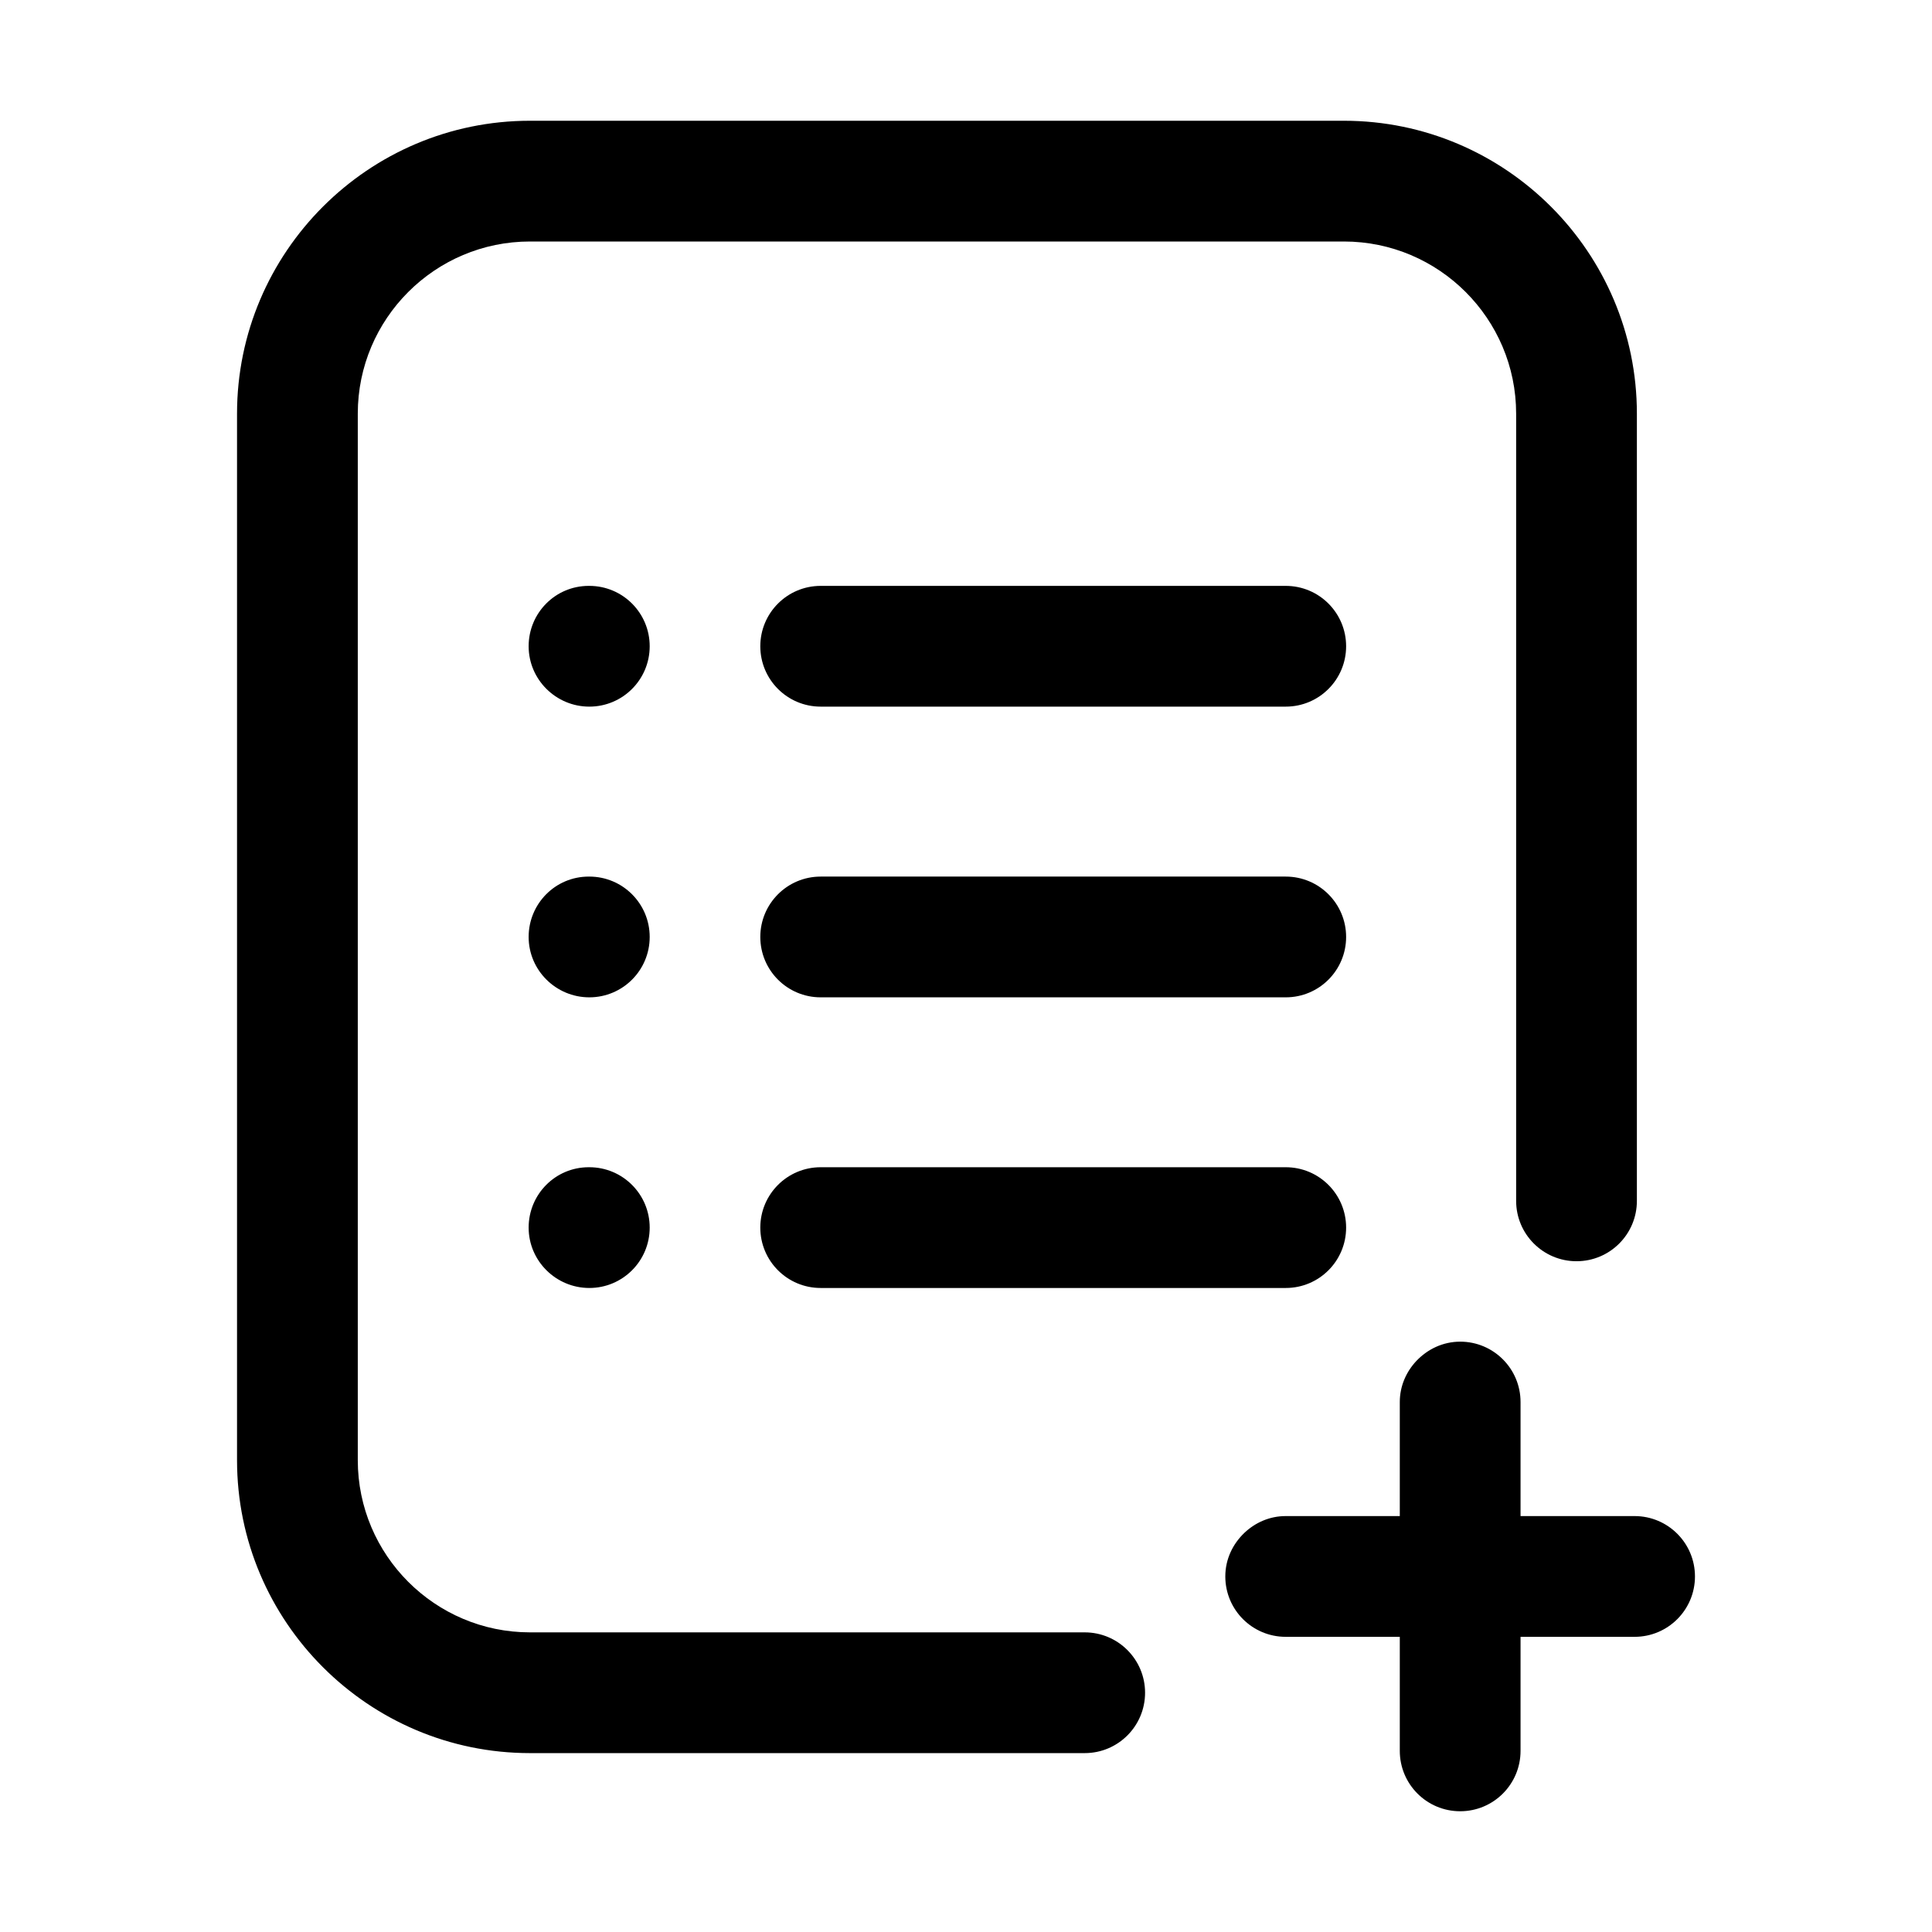 <svg id="layer_1" enable-background="new 0 0 32 32" height="512" viewBox="0 0 32 32" width="512" xmlns="http://www.w3.org/2000/svg"><path d="m3.926 24.185c0 2.675 2.177 4.852 4.852 4.852h9.188c.553 0 1-.448 1-1 0-.276-.112-.526-.293-.707-.181-.181-.431-.293-.707-.293h-9.188c-1.572 0-2.852-1.279-2.852-2.852v-17.333c0-1.573 1.279-2.852 2.852-2.852h13.481c1.573 0 2.853 1.279 2.853 2.852v13.038c0 .276.112.526.293.707.181.181.431.293.707.293.553 0 1-.448 1-1v-13.038c-0-2.675-2.177-4.852-4.853-4.852h-13.481c-2.675 0-4.852 2.177-4.852 4.852z"/><path d="m21.296 14.519h-7.703c-.553 0-1 .448-1 1s.447 1 1 1h7.703c.553 0 1-.448 1-1s-.447-1-1-1z"/><path d="m21.296 9.704h-7.703c-.553 0-1 .448-1 1s.447 1 1 1h7.703c.553 0 1-.448 1-1s-.447-1-1-1z"/><path d="m21.296 19.333h-7.703c-.553 0-1 .448-1 1s.447 1 1 1h7.703c.553 0 1-.448 1-1s-.447-1-1-1z"/><path d="m9.761 9.704h-.01c-.552 0-.995.448-.995 1s.453 1 1.005 1c.553 0 1-.448 1-1s-.447-1-1-1z"/><path d="m9.761 14.519h-.01c-.552 0-.995.448-.995 1s.453 1 1.005 1c.553 0 1-.448 1-1s-.447-1-1-1z"/><path d="m9.761 19.333h-.01c-.552 0-.995.448-.995 1s.453 1 1.005 1c.553 0 1-.448 1-1s-.447-1-1-1z"/><path d="m23.461 22.54c-.169.179-.276.417-.276.682v1.889h-1.89c-.265 0-.502.107-.681.275-.195.185-.319.438-.319.725 0 .552.447 1 1 1h1.89v1.889c0 .552.447 1 1 1s1-.448 1-1v-1.889h1.889c.553 0 1-.448 1-1s-.447-1-1-1h-1.889v-1.889c0-.552-.447-1-1-1-.287.001-.539.124-.724.318z"/></svg>
